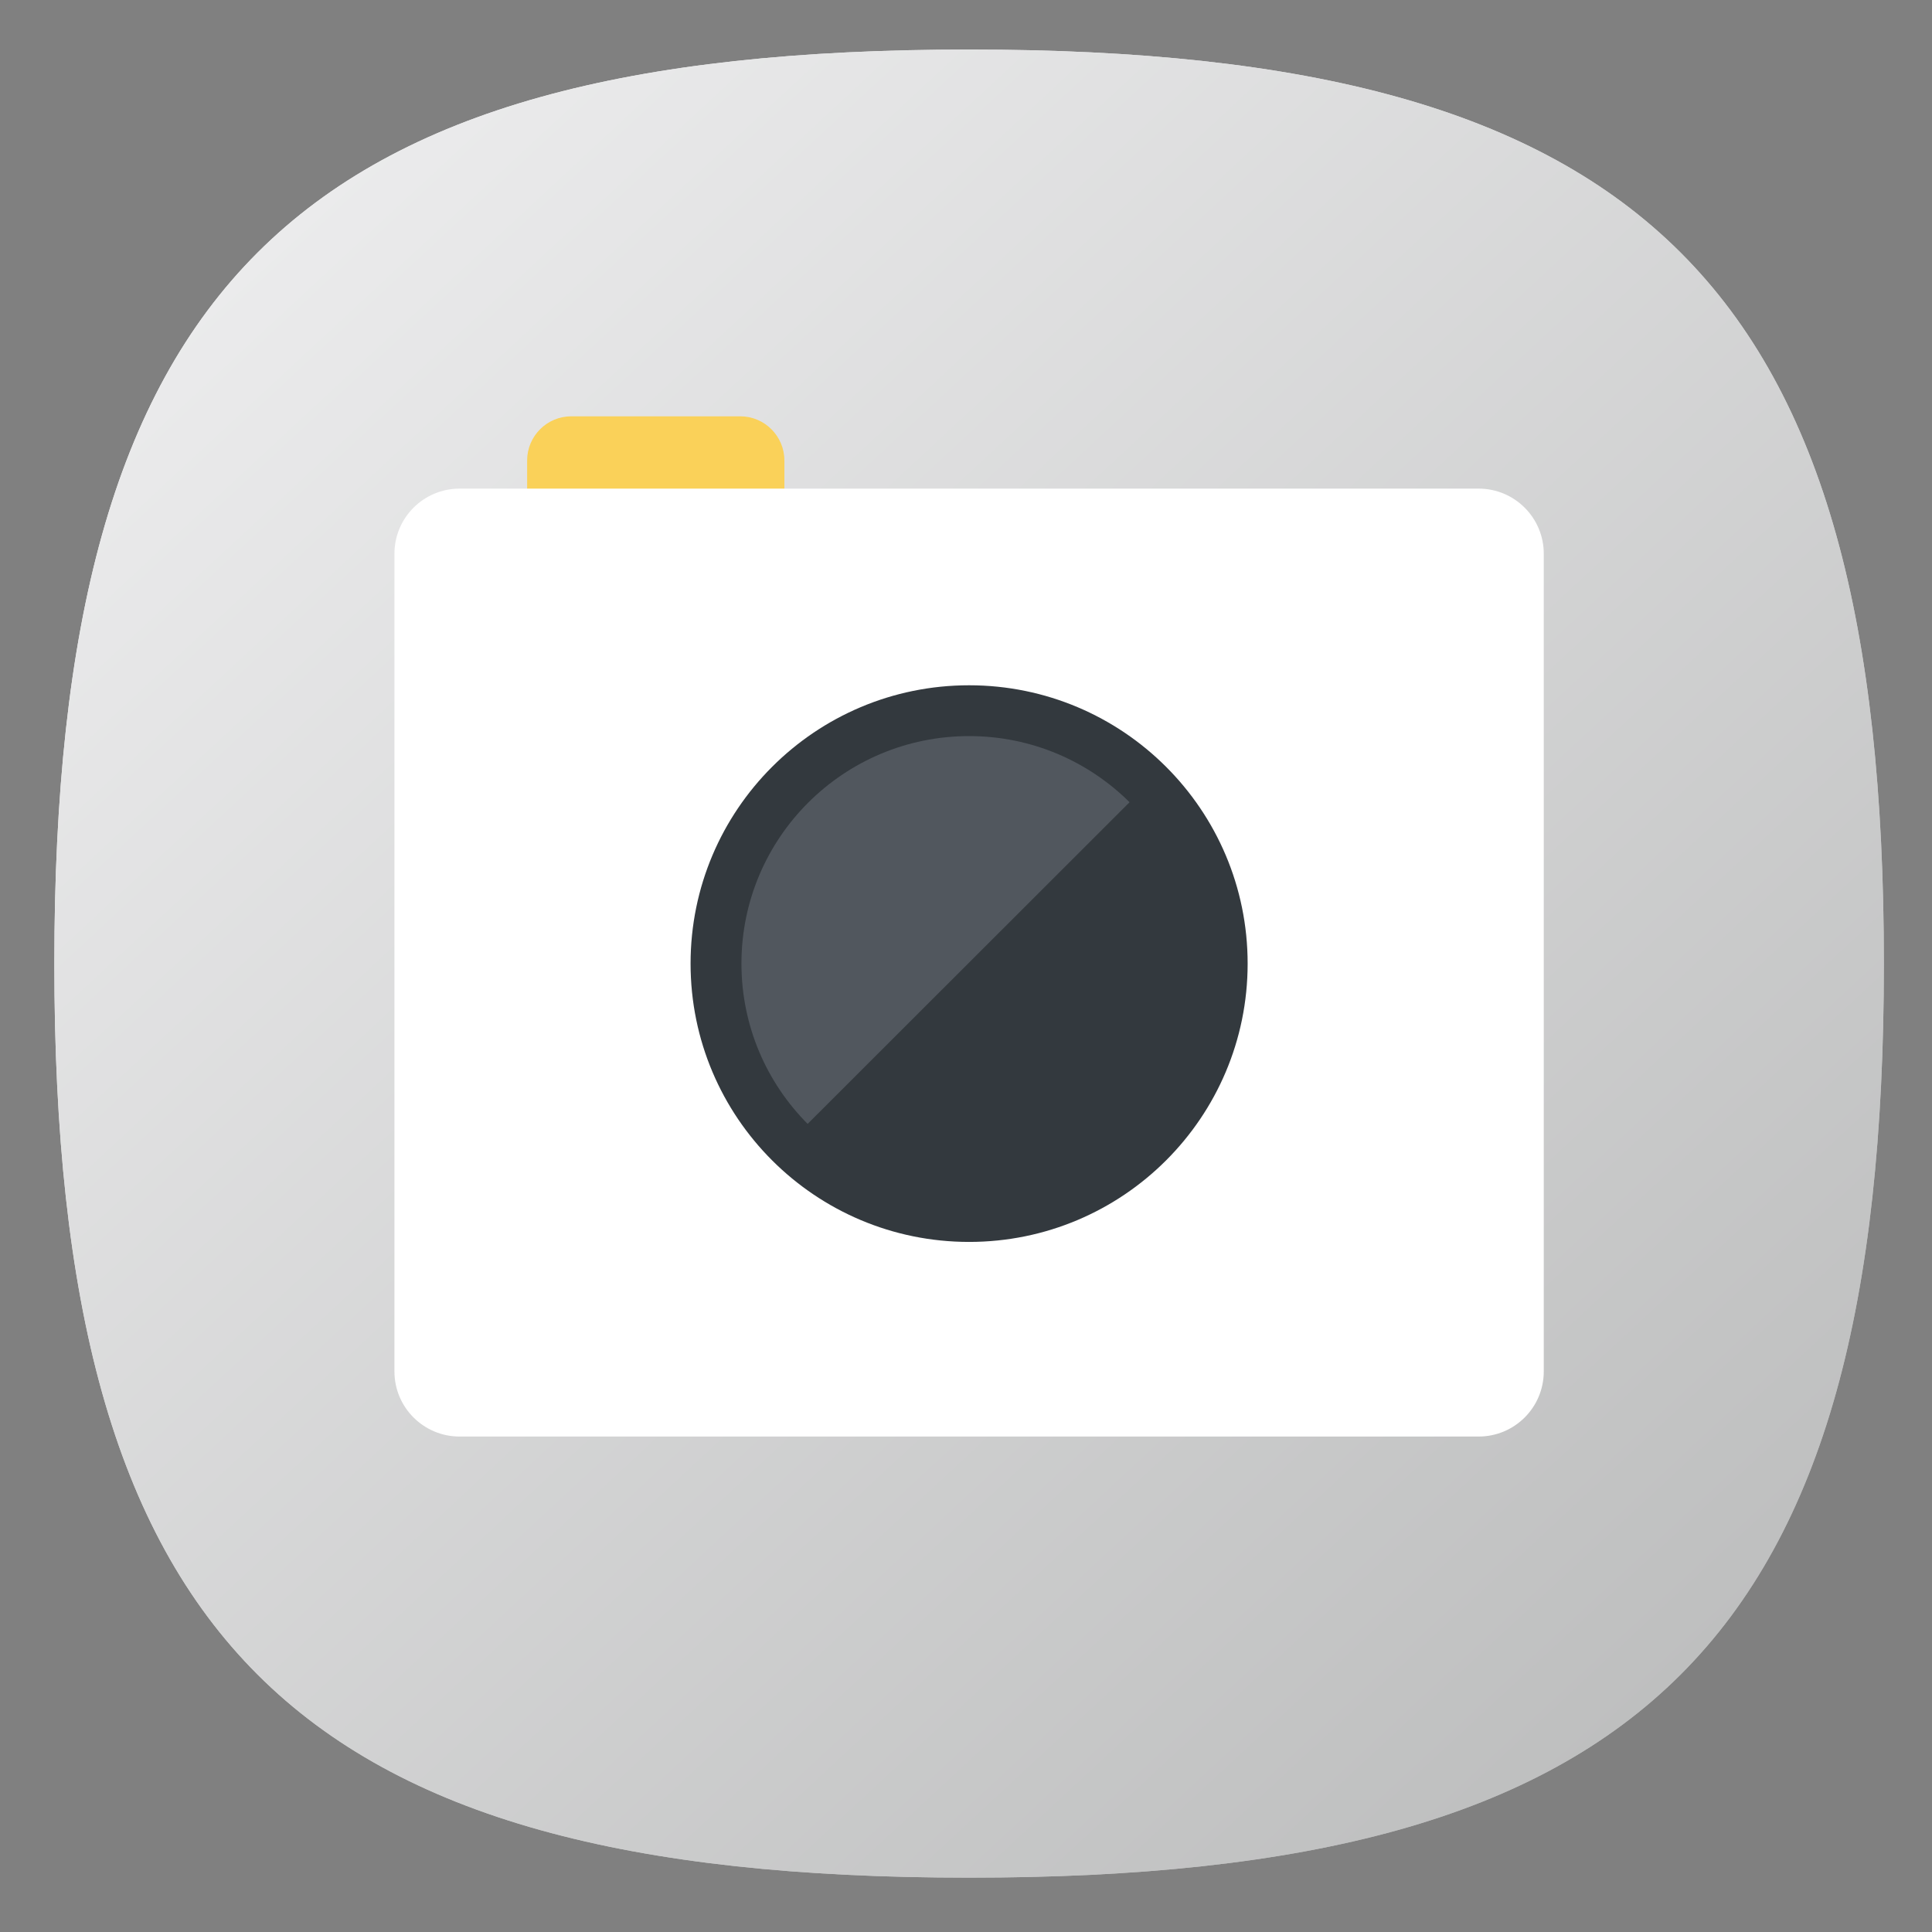 <?xml version="1.0" encoding="UTF-8" standalone="no"?>
<svg
   xmlns:dc="http://purl.org/dc/elements/1.1/"
   xmlns:cc="http://creativecommons.org/ns#"
   xmlns:rdf="http://www.w3.org/1999/02/22-rdf-syntax-ns#"
   xmlns:svg="http://www.w3.org/2000/svg"
   xmlns="http://www.w3.org/2000/svg"
   xmlns:sodipodi="http://sodipodi.sourceforge.net/DTD/sodipodi-0.dtd"
   xmlns:inkscape="http://www.inkscape.org/namespaces/inkscape"
   viewBox="0 0 106.667 106.667"
   height="106.667"
   width="106.667"
   xml:space="preserve"
   id="svg2"
   version="1.1"
   sodipodi:docname="harbour-screentapshot2.svg"
   inkscape:version="0.92.2 2405546, 2018-03-11"><rect x="0" y="0" width="106.667" height="106.667" fill="#808080" stroke="none"/><sodipodi:namedview
     pagecolor="#ffffff"
     bordercolor="#666666"
     borderopacity="1"
     objecttolerance="10"
     gridtolerance="10"
     guidetolerance="10"
     inkscape:pageopacity="0"
     inkscape:pageshadow="2"
     inkscape:window-width="1366"
     inkscape:window-height="706"
     id="namedview206"
     showgrid="false"
     inkscape:zoom="2.2124999"
     inkscape:cx="53.333336"
     inkscape:cy="53.333336"
     inkscape:window-x="0"
     inkscape:window-y="34"
     inkscape:window-maximized="1"
     inkscape:current-layer="svg2" /><defs
     id="defs6"><clipPath
       id="clipPath18"
       clipPathUnits="userSpaceOnUse"><path
         id="path16"
         d="m 1,39.956 c 0,-28.892 10.105,-39 39,-39 v 0 c 28.894,0 39,10.108 39,39 v 0 c 0,28.894 -10.106,39 -39,39 v 0 c -28.895,0 -39,-10.106 -39,-39" /></clipPath><linearGradient
       id="linearGradient30"
       spreadMethod="pad"
       gradientTransform="matrix(60.67,-60.67,-60.67,-60.67,9.665,70.292)"
       gradientUnits="userSpaceOnUse"
       y2="0"
       x2="1"
       y1="0"
       x1="0"><stop
         id="stop24"
         offset="0"
         style="stop-opacity:1;stop-color:#f2f2f3" /><stop
         id="stop26"
         offset="0"
         style="stop-opacity:1;stop-color:#f2f2f3" /><stop
         id="stop28"
         offset="1"
         style="stop-opacity:1;stop-color:#b7b8b8" /></linearGradient><clipPath
       id="clipPath40"
       clipPathUnits="userSpaceOnUse"><path
         id="path38"
         d="m 1,39.956 c 0,-28.892 10.105,-39 39,-39 v 0 c 28.894,0 39,10.108 39,39 v 0 c 0,28.894 -10.106,39 -39,39 v 0 c -28.895,0 -39,-10.106 -39,-39" /></clipPath><linearGradient
       id="linearGradient52"
       spreadMethod="pad"
       gradientTransform="matrix(80,-80,-80,-80,0,79.956)"
       gradientUnits="userSpaceOnUse"
       y2="0"
       x2="1"
       y1="0"
       x1="0"><stop
         id="stop46"
         offset="0"
         style="stop-opacity:1;stop-color:#f2f2f3" /><stop
         id="stop48"
         offset="0"
         style="stop-opacity:1;stop-color:#f2f2f3" /><stop
         id="stop50"
         offset="1"
         style="stop-opacity:1;stop-color:#b7b8b8" /></linearGradient><clipPath
       id="clipPath62"
       clipPathUnits="userSpaceOnUse"><path
         id="path60"
         d="M 16.294,20.611 35.867,1.04 C 37.204,0.988 38.572,0.956 40,0.956 v 0 c 28.894,0 39,10.108 39,39 v 0 c 0,1.456 -0.033,2.852 -0.085,4.213 v 0 l -15.11,15.11 -23.354,-5.412 -8.778,8.778 z" /></clipPath><clipPath
       id="clipPath70"
       clipPathUnits="userSpaceOnUse"><path
         id="path68"
         d="M -32768,32767 H 32767 V -32768 H -32768 Z" /></clipPath><linearGradient
       id="linearGradient78"
       spreadMethod="pad"
       gradientTransform="matrix(45.843,-45.843,-45.843,-45.843,24.511,55.484)"
       gradientUnits="userSpaceOnUse"
       y2="0"
       x2="1"
       y1="0"
       x1="0"><stop
         id="stop72"
         offset="0"
         style="stop-opacity:0.3;stop-color:#ffffff" /><stop
         id="stop74"
         offset="0"
         style="stop-opacity:0.3;stop-color:#ffffff" /><stop
         id="stop76"
         offset="1"
         style="stop-opacity:0;stop-color:#ffffff" /></linearGradient><mask
       id="mask80"
       height="1"
       width="1"
       y="0"
       x="0"
       maskUnits="userSpaceOnUse"><g
         id="g90"><g
           id="g88"
           clip-path="url(#clipPath70)"><g
             id="g86"><g
               id="g84"><path
                 id="path82"
                 style="fill:url(#linearGradient78);stroke:none"
                 d="M -32768,32767 H 32767 V -32768 H -32768 Z" /></g></g></g></g></mask><linearGradient
       id="linearGradient102"
       spreadMethod="pad"
       gradientTransform="matrix(45.843,-45.843,-45.843,-45.843,24.511,55.484)"
       gradientUnits="userSpaceOnUse"
       y2="0"
       x2="1"
       y1="0"
       x1="0"><stop
         id="stop96"
         offset="0"
         style="stop-opacity:1;stop-color:#231815" /><stop
         id="stop98"
         offset="0"
         style="stop-opacity:1;stop-color:#231815" /><stop
         id="stop100"
         offset="1"
         style="stop-opacity:1;stop-color:#231815" /></linearGradient><clipPath
       id="clipPath112"
       clipPathUnits="userSpaceOnUse"><path
         id="path110"
         d="M 0,80 H 80 V 0 H 0 Z" /></clipPath><clipPath
       id="clipPath128"
       clipPathUnits="userSpaceOnUse"><path
         id="path126"
         d="M 40,40 31.589,31.589 43.401,19.777 h 18.321 c 1.534,0 2.778,1.244 2.778,2.779 v 0 9.674 L 48.364,48.365 Z" /></clipPath><clipPath
       id="clipPath136"
       clipPathUnits="userSpaceOnUse"><path
         id="path134"
         d="M -32768,32767 H 32767 V -32768 H -32768 Z" /></clipPath><linearGradient
       id="linearGradient142"
       spreadMethod="pad"
       gradientTransform="matrix(21.548,-21.548,-21.548,-21.548,39.977,39.977)"
       gradientUnits="userSpaceOnUse"
       y2="0"
       x2="1"
       y1="0"
       x1="0"><stop
         id="stop138"
         offset="0"
         style="stop-opacity:0.1;stop-color:#ffffff" /><stop
         id="stop140"
         offset="1"
         style="stop-opacity:0;stop-color:#ffffff" /></linearGradient><mask
       id="mask144"
       height="1"
       width="1"
       y="0"
       x="0"
       maskUnits="userSpaceOnUse"><g
         id="g154"><g
           id="g152"
           clip-path="url(#clipPath136)"><g
             id="g150"><g
               id="g148"><path
                 id="path146"
                 style="fill:url(#linearGradient142);stroke:none"
                 d="M -32768,32767 H 32767 V -32768 H -32768 Z" /></g></g></g></g></mask><linearGradient
       id="linearGradient164"
       spreadMethod="pad"
       gradientTransform="matrix(21.548,-21.548,-21.548,-21.548,39.977,39.977)"
       gradientUnits="userSpaceOnUse"
       y2="0"
       x2="1"
       y1="0"
       x1="0"><stop
         id="stop160"
         offset="0"
         style="stop-opacity:1;stop-color:#231815" /><stop
         id="stop162"
         offset="1"
         style="stop-opacity:1;stop-color:#231815" /></linearGradient><clipPath
       id="clipPath174"
       clipPathUnits="userSpaceOnUse"><path
         id="path172"
         d="M 0,80 H 80 V 0 H 0 Z" /></clipPath><clipPath
       id="clipPath190"
       clipPathUnits="userSpaceOnUse"><path
         id="path188"
         d="M 0,80 H 80 V 0 H 0 Z" /></clipPath><clipPath
       id="clipPath198"
       clipPathUnits="userSpaceOnUse"><path
         id="path196"
         d="M 1.023,79 H 78.977 V 1 H 1.023 Z" /></clipPath><clipPath
       id="clipPath202"
       clipPathUnits="userSpaceOnUse"><path
         id="path200"
         d="M 1.023,79 H 78.977 V 1 H 1.023 Z" /></clipPath><clipPath
       id="clipPath206"
       clipPathUnits="userSpaceOnUse"><path
         id="path204"
         d="M 78.977,40 C 78.977,11.107 68.877,1 40,1 11.123,1 1.023,11.107 1.023,40 1.023,68.894 11.123,79 40,79 68.877,79 78.977,68.894 78.977,40" /></clipPath><clipPath
       id="clipPath210"
       clipPathUnits="userSpaceOnUse"><path
         id="path208"
         d="M -24534,24614 H 8232 V -8152 h -32766 z" /></clipPath><clipPath
       id="clipPath214"
       clipPathUnits="userSpaceOnUse"><path
         id="path212"
         d="M -24534,24614 H 8232 V -8152 h -32766 z" /></clipPath><mask
       id="mask216"
       height="1"
       width="1"
       y="0"
       x="0"
       maskUnits="userSpaceOnUse"><g
         id="g228"><g
           id="g226"
           clip-path="url(#clipPath210)"><g
             id="g224"><g
               id="g218" /><g
               id="g222"><g
                 id="g220"
                 clip-path="url(#clipPath214)" /></g></g></g></g></mask><linearGradient
       id="linearGradient234"
       spreadMethod="pad"
       gradientTransform="matrix(0,-53.62,-53.62,0,40,74.818)"
       gradientUnits="userSpaceOnUse"
       y2="0"
       x2="1"
       y1="0"
       x1="0"><stop
         id="stop230"
         offset="0"
         style="stop-opacity:1;stop-color:#ffffff" /><stop
         id="stop232"
         offset="1"
         style="stop-opacity:1;stop-color:#e4e4e5" /></linearGradient><mask
       id="mask236"
       height="1"
       width="1"
       y="0"
       x="0"
       maskUnits="userSpaceOnUse"><g
         id="g262"><g
           style="opacity:0.5"
           id="g260"
           clip-path="url(#clipPath198)"><g
             id="g258"><g
               id="g238" /><g
               id="g256"><g
                 id="g254"
                 clip-path="url(#clipPath202)"><g
                   id="g252"><g
                     id="g250"
                     clip-path="url(#clipPath206)"><g
                       id="g248"><g
                         id="g240" /><g
                         id="g246"
                         mask="url(#mask216)"><g
                           id="g244"><path
                             id="path242"
                             style="fill:url(#linearGradient234);stroke:none"
                             d="M 78.977,40 C 78.977,11.107 68.877,1 40,1 11.123,1 1.023,11.107 1.023,40 1.023,68.894 11.123,79 40,79 68.877,79 78.977,68.894 78.977,40" /></g></g></g></g></g></g></g></g></g></g></mask><clipPath
       id="clipPath270"
       clipPathUnits="userSpaceOnUse"><path
         id="path268"
         d="M 1.023,79 H 78.977 V 1 H 1.023 Z" /></clipPath><clipPath
       id="clipPath274"
       clipPathUnits="userSpaceOnUse"><path
         id="path272"
         d="M 78.977,40 C 78.977,11.107 68.877,1 40,1 11.123,1 1.023,11.107 1.023,40 1.023,68.894 11.123,79 40,79 68.877,79 78.977,68.894 78.977,40" /></clipPath><linearGradient
       id="linearGradient280"
       spreadMethod="pad"
       gradientTransform="matrix(0,-53.62,-53.62,0,40,74.818)"
       gradientUnits="userSpaceOnUse"
       y2="0"
       x2="1"
       y1="0"
       x1="0"><stop
         id="stop276"
         offset="0"
         style="stop-opacity:1;stop-color:#ffffff" /><stop
         id="stop278"
         offset="1"
         style="stop-opacity:1;stop-color:#000000" /></linearGradient><clipPath
       id="clipPath302"
       clipPathUnits="userSpaceOnUse"><path
         id="path300"
         d="M 1,79 H 79 V 1 H 1 Z" /></clipPath><clipPath
       id="clipPath306"
       clipPathUnits="userSpaceOnUse"><path
         id="path304"
         d="M 1,79 H 79 V 1 H 1 Z" /></clipPath><clipPath
       id="clipPath310"
       clipPathUnits="userSpaceOnUse"><path
         id="path308"
         d="M -24534,24614 H 8232 V -8152 h -32766 z" /></clipPath><clipPath
       id="clipPath314"
       clipPathUnits="userSpaceOnUse"><path
         id="path312"
         d="M -24534,24614 H 8232 V -8152 h -32766 z" /></clipPath><mask
       id="mask316"
       height="1"
       width="1"
       y="0"
       x="0"
       maskUnits="userSpaceOnUse"><g
         id="g328"><g
           id="g326"
           clip-path="url(#clipPath310)"><g
             id="g324"><g
               id="g318" /><g
               id="g322"><g
                 id="g320"
                 clip-path="url(#clipPath314)" /></g></g></g></g></mask><clipPath
       id="clipPath332"
       clipPathUnits="userSpaceOnUse"><path
         id="path330"
         d="M 1,79 H 79 V 1 H 1 Z" /></clipPath><clipPath
       id="clipPath336"
       clipPathUnits="userSpaceOnUse"><path
         id="path334"
         d="M 39.999,1.975 C 11.57,1.975 1.976,11.57 1.976,40 c 0,28.429 9.594,38.024 38.023,38.024 28.43,0 38.024,-9.595 38.024,-38.024 0,-28.43 -9.594,-38.025 -38.024,-38.025 m 0,77.025 C 11.105,79 1,68.894 1,40 1,11.107 11.105,1 39.999,1 68.896,1 79,11.107 79,40 79,68.894 68.896,79 39.999,79" /></clipPath><linearGradient
       id="linearGradient342"
       spreadMethod="pad"
       gradientTransform="matrix(0,-77.264,-77.264,0,40,78.753)"
       gradientUnits="userSpaceOnUse"
       y2="0"
       x2="1"
       y1="0"
       x1="0"><stop
         id="stop338"
         offset="0"
         style="stop-opacity:1;stop-color:#ffffff" /><stop
         id="stop340"
         offset="1"
         style="stop-opacity:1;stop-color:#231815" /></linearGradient><mask
       id="mask344"
       height="1"
       width="1"
       y="0"
       x="0"
       maskUnits="userSpaceOnUse"><g
         id="g378"><g
           style="opacity:0.25"
           id="g376"
           clip-path="url(#clipPath302)"><g
             id="g374"><g
               id="g346" /><g
               id="g372"><g
                 id="g370"
                 clip-path="url(#clipPath306)"><g
                   id="g368"><g
                     id="g348" /><g
                     id="g366"
                     mask="url(#mask316)"><g
                       id="g350" /><g
                       id="g364"><g
                         id="g362"
                         clip-path="url(#clipPath332)"><g
                           id="g360"><g
                             id="g358"
                             clip-path="url(#clipPath336)"><g
                               id="g356"><g
                                 id="g354"><path
                                   id="path352"
                                   style="fill:url(#linearGradient342);stroke:none"
                                   d="M 39.999,1.975 C 11.57,1.975 1.976,11.57 1.976,40 c 0,28.429 9.594,38.024 38.023,38.024 28.43,0 38.024,-9.595 38.024,-38.024 0,-28.43 -9.594,-38.025 -38.024,-38.025 m 0,77.025 C 11.105,79 1,68.894 1,40 1,11.107 11.105,1 39.999,1 68.896,1 79,11.107 79,40 79,68.894 68.896,79 39.999,79" /></g></g></g></g></g></g></g></g></g></g></g></g></g></mask><clipPath
       id="clipPath386"
       clipPathUnits="userSpaceOnUse"><path
         id="path384"
         d="M 1,79 H 79 V 1 H 1 Z" /></clipPath><clipPath
       id="clipPath390"
       clipPathUnits="userSpaceOnUse"><path
         id="path388"
         d="M 39.999,1.975 C 11.57,1.975 1.976,11.57 1.976,40 c 0,28.429 9.594,38.024 38.023,38.024 28.43,0 38.024,-9.595 38.024,-38.024 0,-28.43 -9.594,-38.025 -38.024,-38.025 m 0,77.025 C 11.105,79 1,68.894 1,40 1,11.107 11.105,1 39.999,1 68.896,1 79,11.107 79,40 79,68.894 68.896,79 39.999,79" /></clipPath><linearGradient
       id="linearGradient396"
       spreadMethod="pad"
       gradientTransform="matrix(0,-77.264,-77.264,0,40,78.753)"
       gradientUnits="userSpaceOnUse"
       y2="0"
       x2="1"
       y1="0"
       x1="0"><stop
         id="stop392"
         offset="0"
         style="stop-opacity:1;stop-color:#ffffff" /><stop
         id="stop394"
         offset="1"
         style="stop-opacity:1;stop-color:#ffffff" /></linearGradient></defs><g
     transform="matrix(1.295,0,0,-1.294,1.705,104.904)"
     id="g10"><g
       id="g12"><g
         clip-path="url(#clipPath18)"
         id="g14"><g
           id="g20"><g
             id="g22"><path
               id="path32"
               style="fill:url(#linearGradient30);stroke:none"
               d="m 1,39.956 c 0,-28.892 10.105,-39 39,-39 v 0 c 28.894,0 39,10.108 39,39 v 0 c 0,28.894 -10.106,39 -39,39 v 0 c -28.895,0 -39,-10.106 -39,-39"
               inkscape:connector-curvature="0" /></g></g></g></g><g
       id="g34"><g
         clip-path="url(#clipPath40)"
         id="g36"><g
           id="g42"><g
             id="g44"><path
               id="path54"
               style="fill:url(#linearGradient52);stroke:none"
               d="m 1,39.956 c 0,-28.892 10.105,-39 39,-39 v 0 c 28.894,0 39,10.108 39,39 v 0 c 0,28.894 -10.106,39 -39,39 v 0 c -28.895,0 -39,-10.106 -39,-39"
               inkscape:connector-curvature="0" /></g></g></g></g><g
       id="g56"><g
         clip-path="url(#clipPath62)"
         id="g58"><g
           id="g64"><g
             id="g66" /><g
             mask="url(#mask80)"
             id="g92"><g
               id="g94"><path
                 id="path104"
                 style="fill:url(#linearGradient102);stroke:none"
                 d="M 16.294,20.611 35.867,1.04 C 37.204,0.988 38.572,0.956 40,0.956 v 0 c 28.894,0 39,10.108 39,39 v 0 c 0,1.456 -0.033,2.852 -0.085,4.213 v 0 l -15.11,15.11 -23.354,-5.412 -8.778,8.778 z"
                 inkscape:connector-curvature="0" /></g></g></g></g></g><g
       id="g106"><g
         clip-path="url(#clipPath112)"
         id="g108"><g
           transform="translate(30.24,57.14)"
           id="g114"><path
             id="path116"
             style="fill:#fad159;fill-opacity:1;fill-rule:nonzero;stroke:none"
             d="m 0,0 h -7.198 c -1.041,0 -1.885,0.844 -1.885,1.885 v 2.396 c 0,1.041 0.844,1.886 1.885,1.886 H 0 c 1.041,0 1.885,-0.845 1.885,-1.886 V 1.885 C 1.885,0.844 1.041,0 0,0"
             inkscape:connector-curvature="0" /></g><g
           transform="translate(61.722,19.777)"
           id="g118"><path
             id="path120"
             style="fill:#ffffff;fill-opacity:1;fill-rule:nonzero;stroke:none"
             d="m 0,0 h -43.443 c -1.535,0 -2.779,1.243 -2.779,2.778 v 34.889 c 0,1.535 1.244,2.778 2.779,2.778 H 0 c 1.534,0 2.778,-1.243 2.778,-2.778 V 2.778 C 2.778,1.243 1.534,0 0,0"
             inkscape:connector-curvature="0" /></g></g></g><g
       id="g122"><g
         clip-path="url(#clipPath128)"
         id="g124"><g
           id="g130"><g
             id="g132" /><g
             mask="url(#mask144)"
             id="g156"><g
               id="g158"><path
                 id="path166"
                 style="fill:url(#linearGradient164);stroke:none"
                 d="M 40,40 31.589,31.589 43.401,19.777 h 18.321 c 1.534,0 2.778,1.244 2.778,2.779 v 0 9.674 L 48.364,48.365 Z"
                 inkscape:connector-curvature="0" /></g></g></g></g></g><g
       id="g168"><g
         clip-path="url(#clipPath174)"
         id="g170"><g
           transform="translate(51.875,39.956)"
           id="g176"><path
             id="path178"
             style="fill:#33393e;fill-opacity:1;fill-rule:nonzero;stroke:none"
             d="M 0,0 C 0,6.558 -5.316,11.875 -11.875,11.875 -18.434,11.875 -23.75,6.558 -23.75,0 c 0,-6.559 5.316,-11.875 11.875,-11.875 C -5.316,-11.875 0,-6.559 0,0"
             inkscape:connector-curvature="0" /></g><g
           transform="translate(40,49.663)"
           id="g180"><path
             id="path182"
             style="fill:#51575e;fill-opacity:1;fill-rule:nonzero;stroke:none"
             d="m 0,0 c -5.361,0 -9.706,-4.346 -9.706,-9.706 0,-2.669 1.078,-5.086 2.822,-6.84 L 6.841,-2.822 C 5.086,-1.078 2.669,0 0,0"
             inkscape:connector-curvature="0" /></g></g></g><g
       id="g184"><g
         clip-path="url(#clipPath190)"
         id="g186"><g
           id="g192"><g
             id="g194" /><g
             mask="url(#mask236)"
             id="g264"><g
               id="g266" /><g
               id="g294"><g
                 style="opacity:0.5"
                 id="g292"
                 clip-path="url(#clipPath270)"><g
                   id="g290"><g
                     id="g288"
                     clip-path="url(#clipPath274)"><g
                       id="g286"><g
                         id="g284"><path
                           id="path282"
                           style="fill:url(#linearGradient280);stroke:none"
                           d="M 78.977,40 C 78.977,11.107 68.877,1 40,1 11.123,1 1.023,11.107 1.023,40 1.023,68.894 11.123,79 40,79 68.877,79 78.977,68.894 78.977,40"
                           inkscape:connector-curvature="0" /></g></g></g></g></g></g></g></g><g
           id="g296"><g
             id="g298" /><g
             mask="url(#mask344)"
             id="g380"><g
               id="g382" /><g
               id="g410"><g
                 style="opacity:0.25"
                 id="g408"
                 clip-path="url(#clipPath386)"><g
                   id="g406"><g
                     id="g404"
                     clip-path="url(#clipPath390)"><g
                       id="g402"><g
                         id="g400"><path
                           id="path398"
                           style="fill:url(#linearGradient396);stroke:none"
                           d="M 39.999,1.975 C 11.57,1.975 1.976,11.57 1.976,40 c 0,28.429 9.594,38.024 38.023,38.024 28.43,0 38.024,-9.595 38.024,-38.024 0,-28.43 -9.594,-38.025 -38.024,-38.025 m 0,77.025 C 11.105,79 1,68.894 1,40 1,11.107 11.105,1 39.999,1 68.896,1 79,11.107 79,40 79,68.894 68.896,79 39.999,79"
                           inkscape:connector-curvature="0" /></g></g></g></g></g></g></g></g></g></g></g></svg>